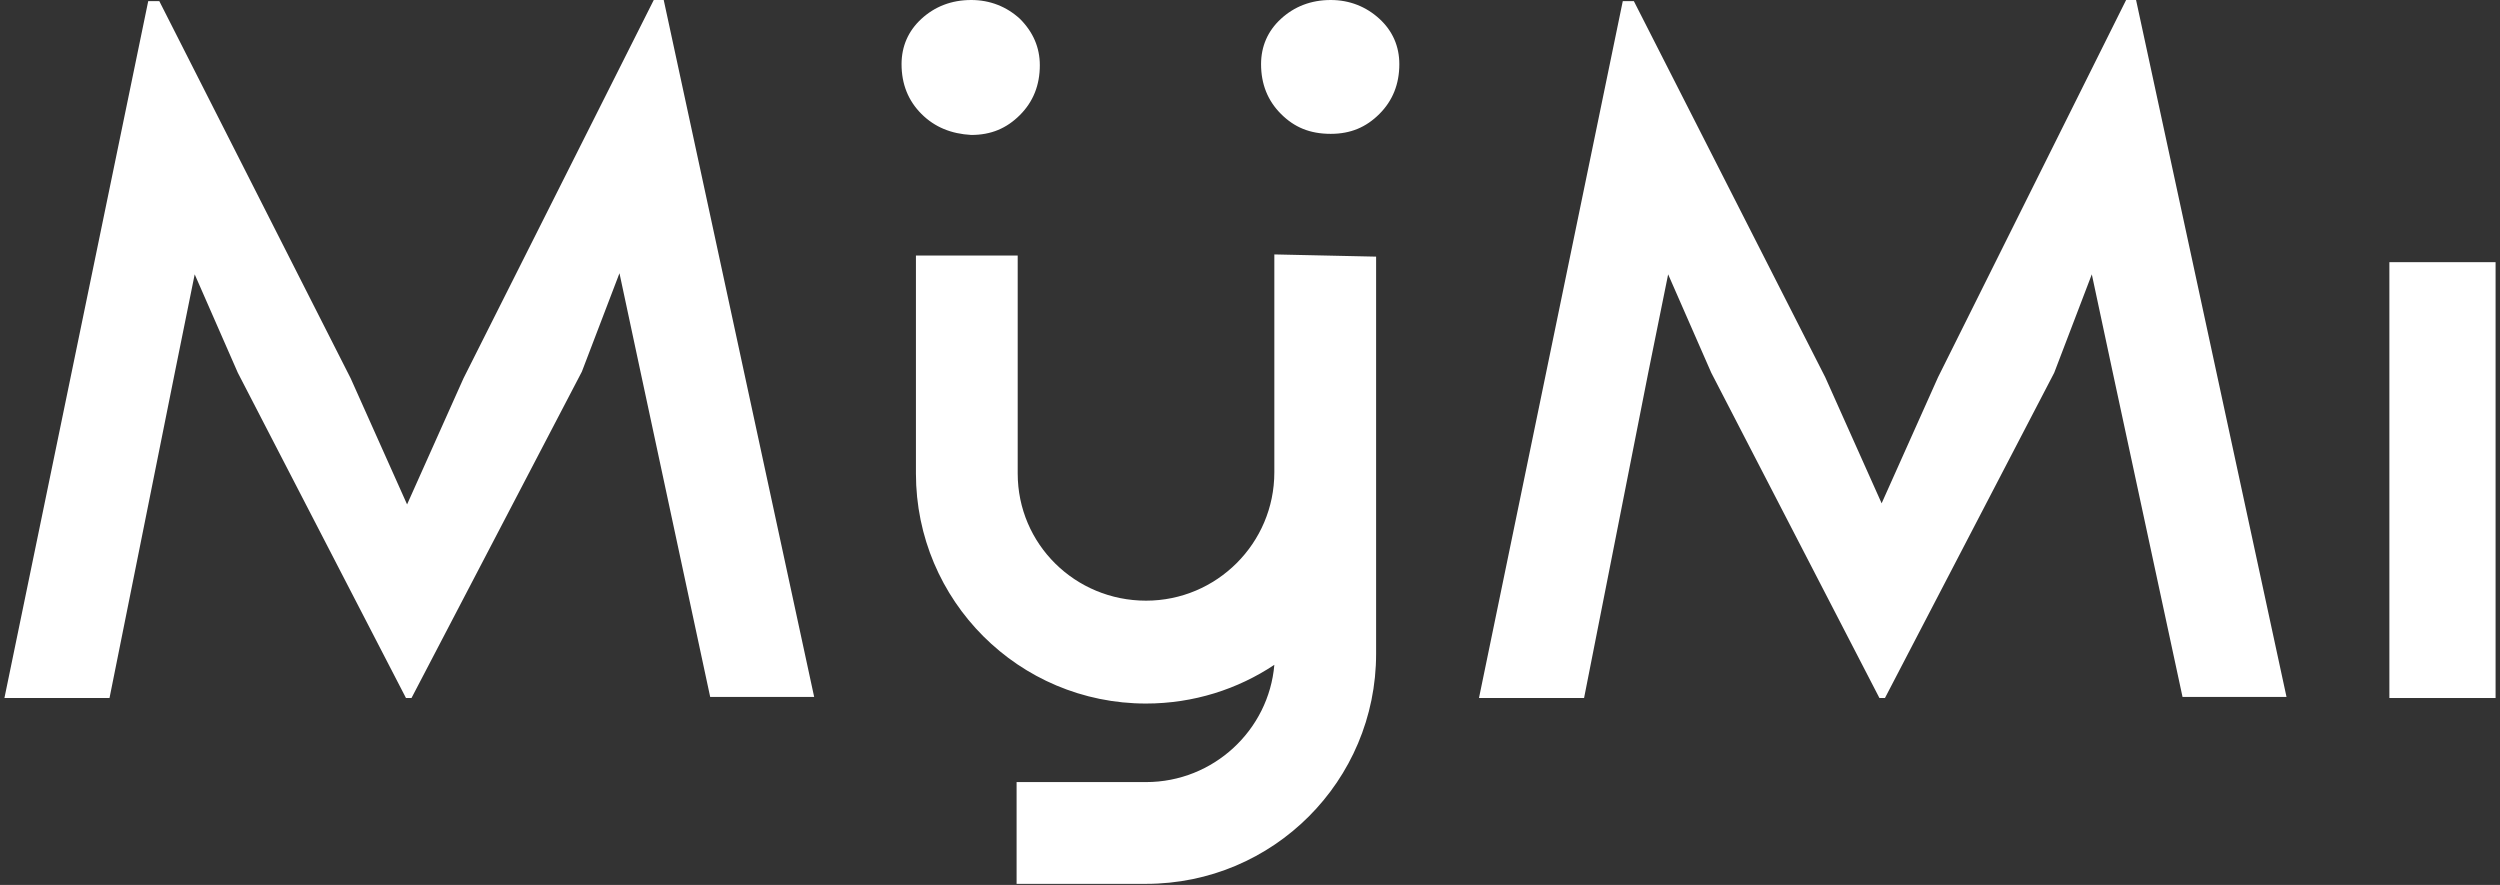 <?xml version="1.0" encoding="utf-8"?>
<!-- Generator: Adobe Illustrator 21.1.0, SVG Export Plug-In . SVG Version: 6.00 Build 0)  -->
<svg version="1.1" id="Livello_1" xmlns="http://www.w3.org/2000/svg" xmlns:xlink="http://www.w3.org/1999/xlink" x="0px" y="0px"
	 viewBox="0 0 226 80" style="enable-background:new 0 0 226 80;" xml:space="preserve">
<rect x="0" y="0" width="226" height="80" fill="#333333" stroke="none"/>
<style type="text/css">
	.st0{fill:#FFFFFF;}
</style>
<g>
	<path class="st0" d="M21.5,33.7l-3.9-8.9l-1.8,8.9L9.9,63.1H0.4l13-63h1l17.3,34.1l5.1,11.4l5.1-11.4L59.1,0H60l13.6,63h-9.4
		l-6.3-29.4l-1.9-8.9l-3.4,8.9L37.2,63.1h-0.5L21.5,33.7z"/>
	<path class="st0" d="M154.7,33.7l-3.9-8.9l-1.8,8.9l-5.8,29.4h-9.5l13-63h1L165,34.1l5.1,11.4l5.1-11.4l17-34.1h0.9l13.6,63h-9.4
		L191,33.7l-1.9-8.9l-3.4,8.9l-15.3,29.4h-0.5L154.7,33.7z"/>
	<path class="st0" d="M83.3,10.3c-1.2-1.2-1.8-2.7-1.8-4.5c0-1.6,0.6-3,1.8-4.1C84.5,0.6,86,0,87.8,0c1.7,0,3.2,0.6,4.4,1.7
		C93.4,2.9,94,4.3,94,5.9c0,1.8-0.6,3.3-1.8,4.5c-1.2,1.2-2.6,1.8-4.4,1.8C86,12.1,84.5,11.5,83.3,10.3z M115.8,10.3
		c-1.2-1.2-1.8-2.7-1.8-4.5c0-1.6,0.6-3,1.8-4.1c1.2-1.1,2.7-1.7,4.5-1.7c1.7,0,3.2,0.6,4.4,1.7c1.2,1.1,1.8,2.5,1.8,4.1
		c0,1.8-0.6,3.3-1.8,4.5c-1.2,1.2-2.6,1.8-4.4,1.8C118.4,12.1,117,11.5,115.8,10.3z"/>
	<rect x="216" y="23.7" class="st0" width="9.6" height="39.4"/>
	<path class="st0" d="M115.2,23v16.2v3.5c0,6.4-5.2,11.6-11.6,11.6S92,49.2,92,42.8V23.1h-9.2v19.7c0,11.5,9.3,20.8,20.8,20.8
		c4.3,0,8.3-1.3,11.6-3.5c-0.5,5.9-5.5,10.6-11.6,10.6H91.9v9.2h11.7c11.5,0,20.8-9.3,20.8-20.8V42.8v-3.4V23.2L115.2,23z"/>
</g>
</svg>
